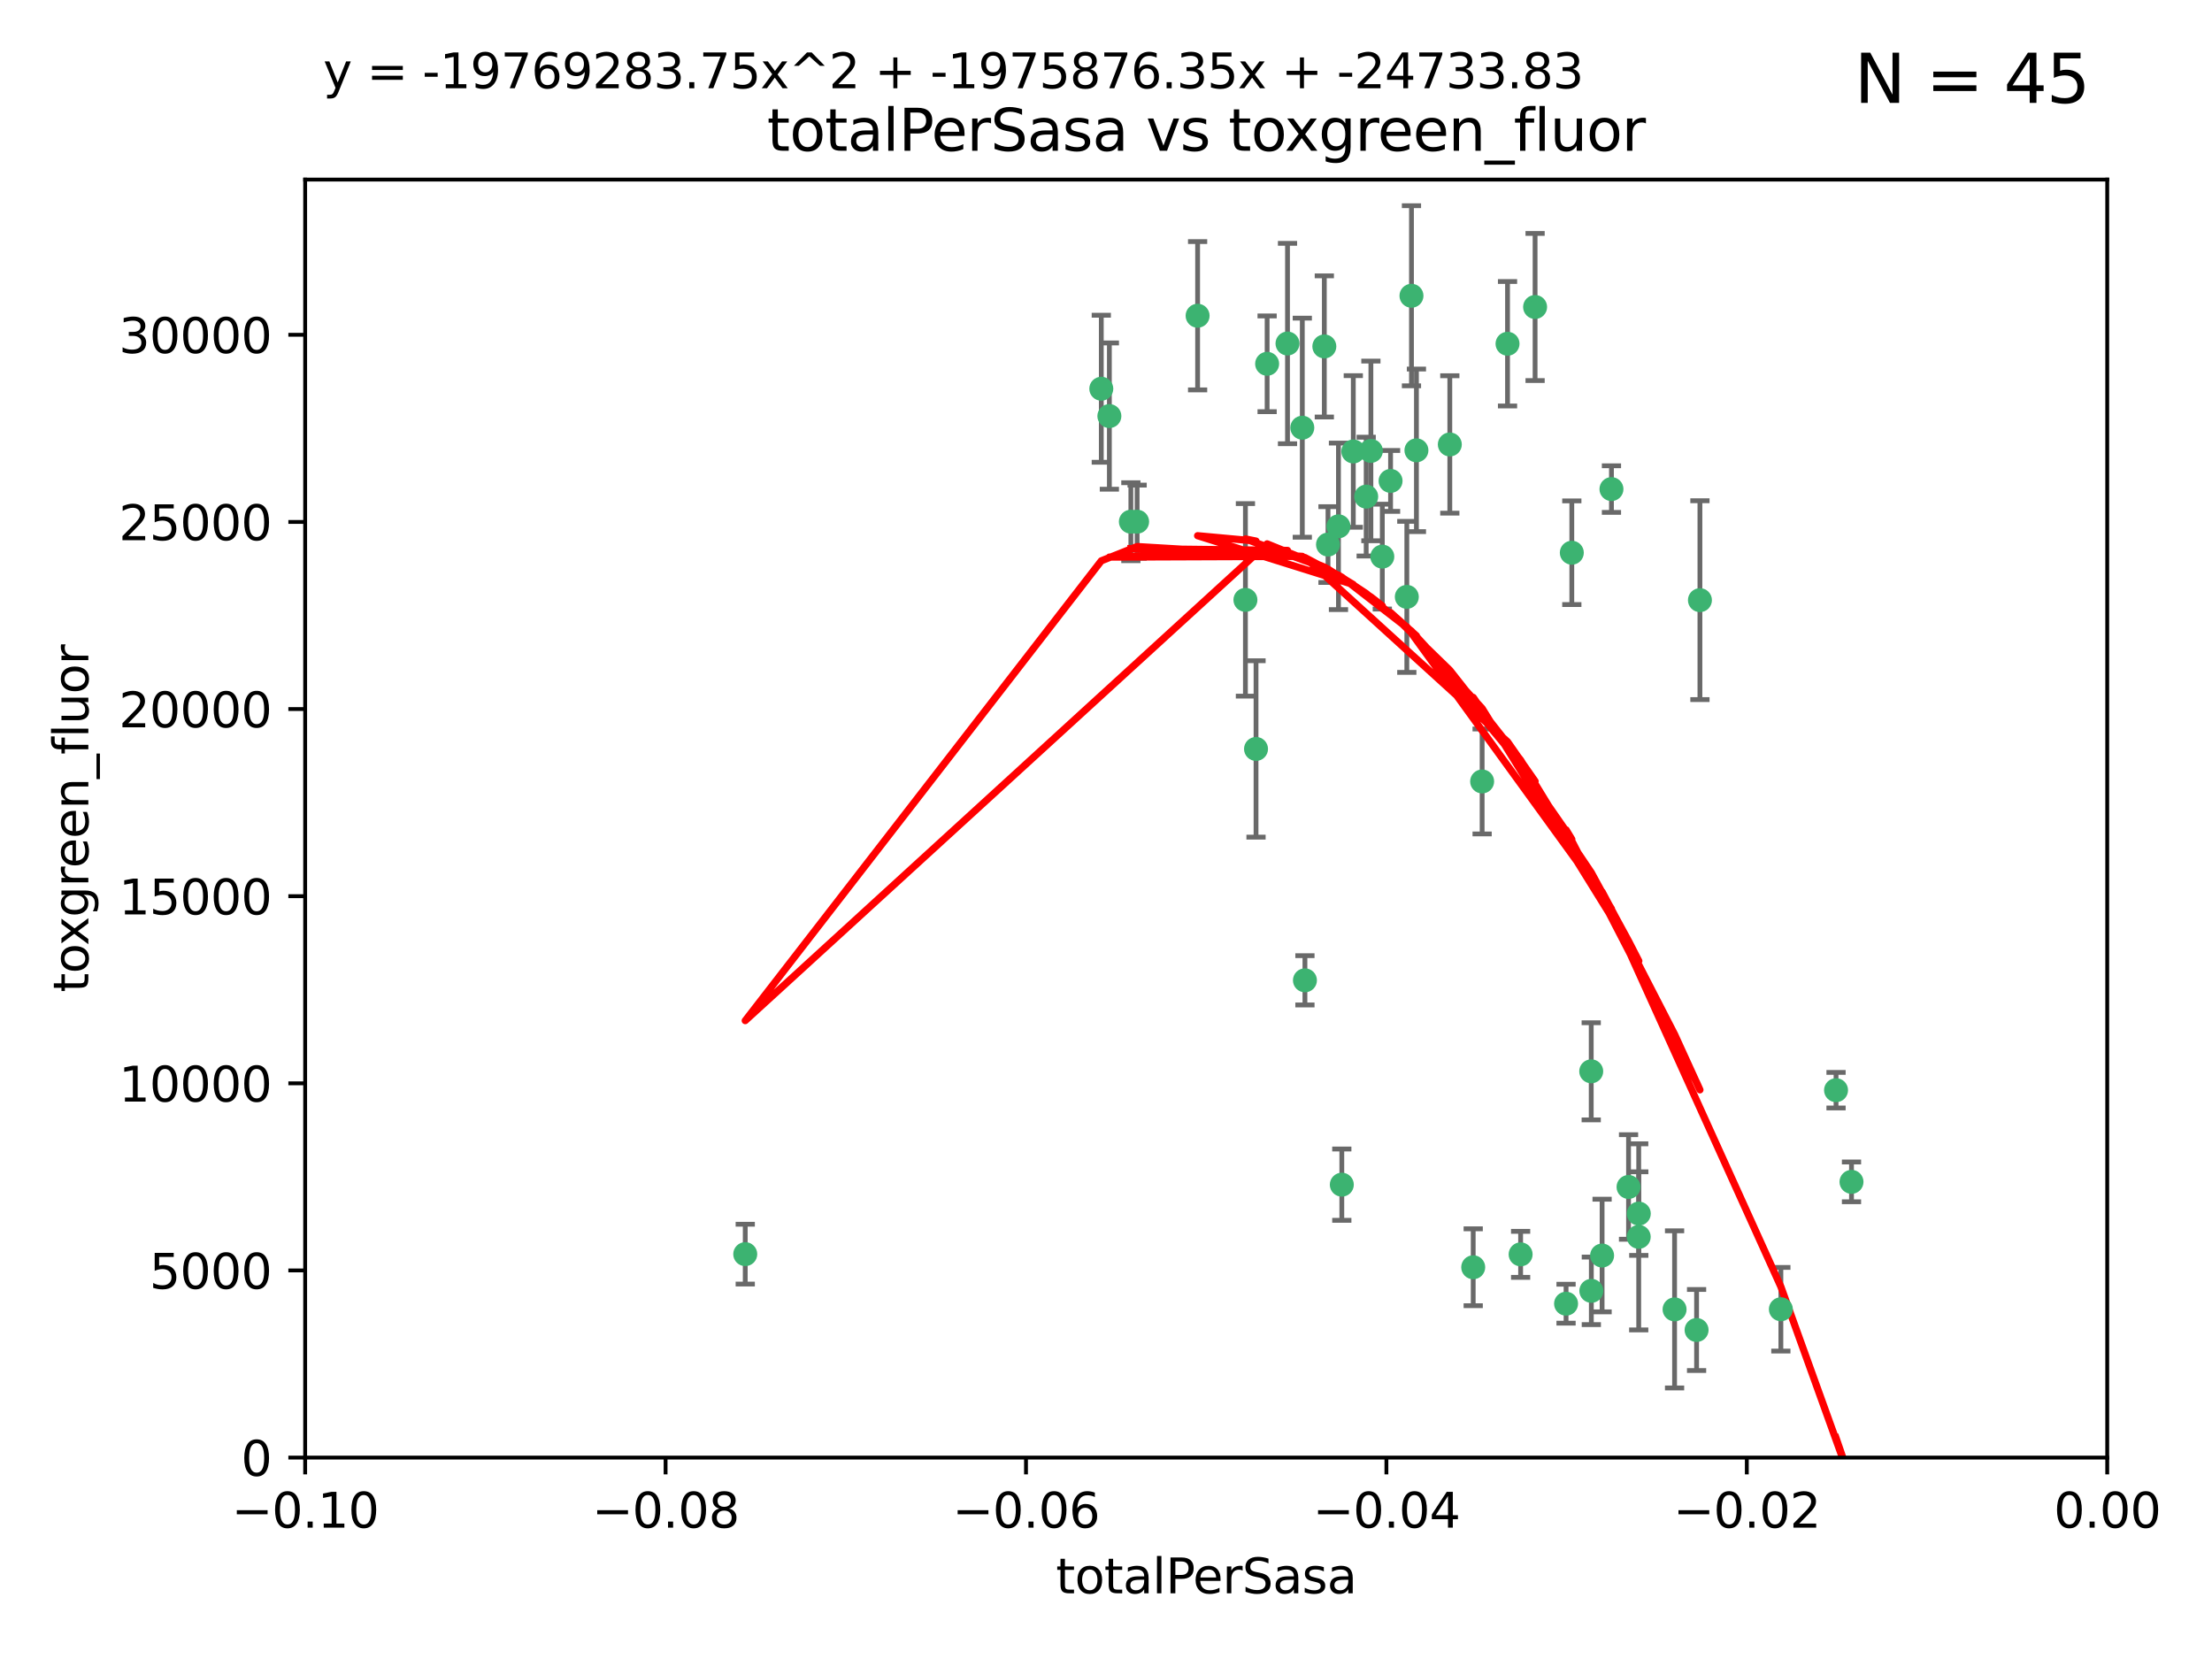 <?xml version="1.0" encoding="utf-8" standalone="no"?>
<!DOCTYPE svg PUBLIC "-//W3C//DTD SVG 1.1//EN"
  "http://www.w3.org/Graphics/SVG/1.1/DTD/svg11.dtd">
<svg xmlns:xlink="http://www.w3.org/1999/xlink" width="460.8pt" height="345.6pt" viewBox="0 0 460.8 345.6" xmlns="http://www.w3.org/2000/svg" version="1.1">
 <defs>
  <style type="text/css">*{stroke-linejoin: round; stroke-linecap: butt}</style>
 </defs>
 <g id="figure_1">
  <g id="patch_1">
   <path d="M 0 345.6 
L 460.8 345.6 
L 460.8 0 
L 0 0 
z
" style="fill: #ffffff"/>
  </g>
  <g id="axes_1">
   <g id="patch_2">
    <path d="M 63.571 303.64 
L 438.975 303.64 
L 438.975 37.411 
L 63.571 37.411 
z
" style="fill: #ffffff"/>
   </g>
   <g id="PathCollection_1">
    <defs>
     <path id="m97ec4200e2" d="M 0 1.118 
C 0.297 1.118 0.581 1 0.791 0.791 
C 1 0.581 1.118 0.297 1.118 0 
C 1.118 -0.297 1 -0.581 0.791 -0.791 
C 0.581 -1 0.297 -1.118 0 -1.118 
C -0.297 -1.118 -0.581 -1 -0.791 -0.791 
C -1 -0.581 -1.118 -0.297 -1.118 0 
C -1.118 0.297 -1 0.581 -0.791 0.791 
C -0.581 1 -0.297 1.118 0 1.118 
z
" style="stroke: #3cb371"/>
    </defs>
    <g clip-path="url(#p212c3bd85d)">
     <use xlink:href="#m97ec4200e2" x="235.58" y="108.677" style="fill: #3cb371; stroke: #3cb371"/>
     <use xlink:href="#m97ec4200e2" x="268.211" y="71.562" style="fill: #3cb371; stroke: #3cb371"/>
     <use xlink:href="#m97ec4200e2" x="231.102" y="86.676" style="fill: #3cb371; stroke: #3cb371"/>
     <use xlink:href="#m97ec4200e2" x="271.293" y="89.097" style="fill: #3cb371; stroke: #3cb371"/>
     <use xlink:href="#m97ec4200e2" x="236.883" y="108.676" style="fill: #3cb371; stroke: #3cb371"/>
     <use xlink:href="#m97ec4200e2" x="229.42" y="80.98" style="fill: #3cb371; stroke: #3cb371"/>
     <use xlink:href="#m97ec4200e2" x="155.248" y="261.259" style="fill: #3cb371; stroke: #3cb371"/>
     <use xlink:href="#m97ec4200e2" x="263.965" y="75.786" style="fill: #3cb371; stroke: #3cb371"/>
     <use xlink:href="#m97ec4200e2" x="275.882" y="72.167" style="fill: #3cb371; stroke: #3cb371"/>
     <use xlink:href="#m97ec4200e2" x="281.916" y="94.046" style="fill: #3cb371; stroke: #3cb371"/>
     <use xlink:href="#m97ec4200e2" x="249.484" y="65.773" style="fill: #3cb371; stroke: #3cb371"/>
     <use xlink:href="#m97ec4200e2" x="261.652" y="156.019" style="fill: #3cb371; stroke: #3cb371"/>
     <use xlink:href="#m97ec4200e2" x="259.444" y="124.965" style="fill: #3cb371; stroke: #3cb371"/>
     <use xlink:href="#m97ec4200e2" x="276.649" y="113.441" style="fill: #3cb371; stroke: #3cb371"/>
     <use xlink:href="#m97ec4200e2" x="285.583" y="93.933" style="fill: #3cb371; stroke: #3cb371"/>
     <use xlink:href="#m97ec4200e2" x="287.96" y="115.953" style="fill: #3cb371; stroke: #3cb371"/>
     <use xlink:href="#m97ec4200e2" x="278.828" y="109.646" style="fill: #3cb371; stroke: #3cb371"/>
     <use xlink:href="#m97ec4200e2" x="284.603" y="103.453" style="fill: #3cb371; stroke: #3cb371"/>
     <use xlink:href="#m97ec4200e2" x="295.068" y="93.812" style="fill: #3cb371; stroke: #3cb371"/>
     <use xlink:href="#m97ec4200e2" x="289.681" y="100.184" style="fill: #3cb371; stroke: #3cb371"/>
     <use xlink:href="#m97ec4200e2" x="302.023" y="92.588" style="fill: #3cb371; stroke: #3cb371"/>
     <use xlink:href="#m97ec4200e2" x="316.773" y="261.303" style="fill: #3cb371; stroke: #3cb371"/>
     <use xlink:href="#m97ec4200e2" x="335.696" y="101.886" style="fill: #3cb371; stroke: #3cb371"/>
     <use xlink:href="#m97ec4200e2" x="293.065" y="124.337" style="fill: #3cb371; stroke: #3cb371"/>
     <use xlink:href="#m97ec4200e2" x="319.789" y="63.953" style="fill: #3cb371; stroke: #3cb371"/>
     <use xlink:href="#m97ec4200e2" x="314.046" y="71.61" style="fill: #3cb371; stroke: #3cb371"/>
     <use xlink:href="#m97ec4200e2" x="271.842" y="204.22" style="fill: #3cb371; stroke: #3cb371"/>
     <use xlink:href="#m97ec4200e2" x="279.524" y="246.787" style="fill: #3cb371; stroke: #3cb371"/>
     <use xlink:href="#m97ec4200e2" x="294.035" y="61.614" style="fill: #3cb371; stroke: #3cb371"/>
     <use xlink:href="#m97ec4200e2" x="308.755" y="162.792" style="fill: #3cb371; stroke: #3cb371"/>
     <use xlink:href="#m97ec4200e2" x="341.39" y="252.814" style="fill: #3cb371; stroke: #3cb371"/>
     <use xlink:href="#m97ec4200e2" x="339.255" y="247.267" style="fill: #3cb371; stroke: #3cb371"/>
     <use xlink:href="#m97ec4200e2" x="331.504" y="268.906" style="fill: #3cb371; stroke: #3cb371"/>
     <use xlink:href="#m97ec4200e2" x="306.897" y="263.993" style="fill: #3cb371; stroke: #3cb371"/>
     <use xlink:href="#m97ec4200e2" x="327.438" y="115.142" style="fill: #3cb371; stroke: #3cb371"/>
     <use xlink:href="#m97ec4200e2" x="326.24" y="271.584" style="fill: #3cb371; stroke: #3cb371"/>
     <use xlink:href="#m97ec4200e2" x="353.429" y="277.063" style="fill: #3cb371; stroke: #3cb371"/>
     <use xlink:href="#m97ec4200e2" x="354.127" y="125.024" style="fill: #3cb371; stroke: #3cb371"/>
     <use xlink:href="#m97ec4200e2" x="348.844" y="272.768" style="fill: #3cb371; stroke: #3cb371"/>
     <use xlink:href="#m97ec4200e2" x="331.48" y="223.176" style="fill: #3cb371; stroke: #3cb371"/>
     <use xlink:href="#m97ec4200e2" x="341.375" y="257.661" style="fill: #3cb371; stroke: #3cb371"/>
     <use xlink:href="#m97ec4200e2" x="333.746" y="261.551" style="fill: #3cb371; stroke: #3cb371"/>
     <use xlink:href="#m97ec4200e2" x="370.988" y="272.741" style="fill: #3cb371; stroke: #3cb371"/>
     <use xlink:href="#m97ec4200e2" x="385.701" y="246.204" style="fill: #3cb371; stroke: #3cb371"/>
     <use xlink:href="#m97ec4200e2" x="382.481" y="227.107" style="fill: #3cb371; stroke: #3cb371"/>
    </g>
   </g>
   <g id="matplotlib.axis_1">
    <g id="xtick_1">
     <g id="line2d_1">
      <defs>
       <path id="m8dc0562b69" d="M 0 0 
L 0 3.5 
" style="stroke: #000000; stroke-width: 0.8"/>
      </defs>
      <g>
       <use xlink:href="#m8dc0562b69" x="63.571" y="303.64" style="stroke: #000000; stroke-width: 0.8"/>
      </g>
     </g>
     <g id="text_1">
      <!-- −0.10 -->
      <g transform="translate(48.249 318.238)scale(0.1 -0.1)">
       <defs>
        <path id="DejaVuSans-2212" d="M 678 2272 
L 4684 2272 
L 4684 1741 
L 678 1741 
L 678 2272 
z
" transform="scale(0.016)"/>
        <path id="DejaVuSans-30" d="M 2034 4250 
Q 1547 4250 1301 3770 
Q 1056 3291 1056 2328 
Q 1056 1369 1301 889 
Q 1547 409 2034 409 
Q 2525 409 2770 889 
Q 3016 1369 3016 2328 
Q 3016 3291 2770 3770 
Q 2525 4250 2034 4250 
z
M 2034 4750 
Q 2819 4750 3233 4129 
Q 3647 3509 3647 2328 
Q 3647 1150 3233 529 
Q 2819 -91 2034 -91 
Q 1250 -91 836 529 
Q 422 1150 422 2328 
Q 422 3509 836 4129 
Q 1250 4750 2034 4750 
z
" transform="scale(0.016)"/>
        <path id="DejaVuSans-2e" d="M 684 794 
L 1344 794 
L 1344 0 
L 684 0 
L 684 794 
z
" transform="scale(0.016)"/>
        <path id="DejaVuSans-31" d="M 794 531 
L 1825 531 
L 1825 4091 
L 703 3866 
L 703 4441 
L 1819 4666 
L 2450 4666 
L 2450 531 
L 3481 531 
L 3481 0 
L 794 0 
L 794 531 
z
" transform="scale(0.016)"/>
       </defs>
       <use xlink:href="#DejaVuSans-2212"/>
       <use xlink:href="#DejaVuSans-30" x="83.789"/>
       <use xlink:href="#DejaVuSans-2e" x="147.412"/>
       <use xlink:href="#DejaVuSans-31" x="179.199"/>
       <use xlink:href="#DejaVuSans-30" x="242.822"/>
      </g>
     </g>
    </g>
    <g id="xtick_2">
     <g id="line2d_2">
      <g>
       <use xlink:href="#m8dc0562b69" x="138.652" y="303.64" style="stroke: #000000; stroke-width: 0.8"/>
      </g>
     </g>
     <g id="text_2">
      <!-- −0.08 -->
      <g transform="translate(123.329 318.238)scale(0.1 -0.1)">
       <defs>
        <path id="DejaVuSans-38" d="M 2034 2216 
Q 1584 2216 1326 1975 
Q 1069 1734 1069 1313 
Q 1069 891 1326 650 
Q 1584 409 2034 409 
Q 2484 409 2743 651 
Q 3003 894 3003 1313 
Q 3003 1734 2745 1975 
Q 2488 2216 2034 2216 
z
M 1403 2484 
Q 997 2584 770 2862 
Q 544 3141 544 3541 
Q 544 4100 942 4425 
Q 1341 4750 2034 4750 
Q 2731 4750 3128 4425 
Q 3525 4100 3525 3541 
Q 3525 3141 3298 2862 
Q 3072 2584 2669 2484 
Q 3125 2378 3379 2068 
Q 3634 1759 3634 1313 
Q 3634 634 3220 271 
Q 2806 -91 2034 -91 
Q 1263 -91 848 271 
Q 434 634 434 1313 
Q 434 1759 690 2068 
Q 947 2378 1403 2484 
z
M 1172 3481 
Q 1172 3119 1398 2916 
Q 1625 2713 2034 2713 
Q 2441 2713 2670 2916 
Q 2900 3119 2900 3481 
Q 2900 3844 2670 4047 
Q 2441 4250 2034 4250 
Q 1625 4250 1398 4047 
Q 1172 3844 1172 3481 
z
" transform="scale(0.016)"/>
       </defs>
       <use xlink:href="#DejaVuSans-2212"/>
       <use xlink:href="#DejaVuSans-30" x="83.789"/>
       <use xlink:href="#DejaVuSans-2e" x="147.412"/>
       <use xlink:href="#DejaVuSans-30" x="179.199"/>
       <use xlink:href="#DejaVuSans-38" x="242.822"/>
      </g>
     </g>
    </g>
    <g id="xtick_3">
     <g id="line2d_3">
      <g>
       <use xlink:href="#m8dc0562b69" x="213.733" y="303.64" style="stroke: #000000; stroke-width: 0.8"/>
      </g>
     </g>
     <g id="text_3">
      <!-- −0.06 -->
      <g transform="translate(198.41 318.238)scale(0.1 -0.1)">
       <defs>
        <path id="DejaVuSans-36" d="M 2113 2584 
Q 1688 2584 1439 2293 
Q 1191 2003 1191 1497 
Q 1191 994 1439 701 
Q 1688 409 2113 409 
Q 2538 409 2786 701 
Q 3034 994 3034 1497 
Q 3034 2003 2786 2293 
Q 2538 2584 2113 2584 
z
M 3366 4563 
L 3366 3988 
Q 3128 4100 2886 4159 
Q 2644 4219 2406 4219 
Q 1781 4219 1451 3797 
Q 1122 3375 1075 2522 
Q 1259 2794 1537 2939 
Q 1816 3084 2150 3084 
Q 2853 3084 3261 2657 
Q 3669 2231 3669 1497 
Q 3669 778 3244 343 
Q 2819 -91 2113 -91 
Q 1303 -91 875 529 
Q 447 1150 447 2328 
Q 447 3434 972 4092 
Q 1497 4750 2381 4750 
Q 2619 4750 2861 4703 
Q 3103 4656 3366 4563 
z
" transform="scale(0.016)"/>
       </defs>
       <use xlink:href="#DejaVuSans-2212"/>
       <use xlink:href="#DejaVuSans-30" x="83.789"/>
       <use xlink:href="#DejaVuSans-2e" x="147.412"/>
       <use xlink:href="#DejaVuSans-30" x="179.199"/>
       <use xlink:href="#DejaVuSans-36" x="242.822"/>
      </g>
     </g>
    </g>
    <g id="xtick_4">
     <g id="line2d_4">
      <g>
       <use xlink:href="#m8dc0562b69" x="288.813" y="303.64" style="stroke: #000000; stroke-width: 0.8"/>
      </g>
     </g>
     <g id="text_4">
      <!-- −0.04 -->
      <g transform="translate(273.491 318.238)scale(0.1 -0.1)">
       <defs>
        <path id="DejaVuSans-34" d="M 2419 4116 
L 825 1625 
L 2419 1625 
L 2419 4116 
z
M 2253 4666 
L 3047 4666 
L 3047 1625 
L 3713 1625 
L 3713 1100 
L 3047 1100 
L 3047 0 
L 2419 0 
L 2419 1100 
L 313 1100 
L 313 1709 
L 2253 4666 
z
" transform="scale(0.016)"/>
       </defs>
       <use xlink:href="#DejaVuSans-2212"/>
       <use xlink:href="#DejaVuSans-30" x="83.789"/>
       <use xlink:href="#DejaVuSans-2e" x="147.412"/>
       <use xlink:href="#DejaVuSans-30" x="179.199"/>
       <use xlink:href="#DejaVuSans-34" x="242.822"/>
      </g>
     </g>
    </g>
    <g id="xtick_5">
     <g id="line2d_5">
      <g>
       <use xlink:href="#m8dc0562b69" x="363.894" y="303.64" style="stroke: #000000; stroke-width: 0.8"/>
      </g>
     </g>
     <g id="text_5">
      <!-- −0.02 -->
      <g transform="translate(348.572 318.238)scale(0.1 -0.1)">
       <defs>
        <path id="DejaVuSans-32" d="M 1228 531 
L 3431 531 
L 3431 0 
L 469 0 
L 469 531 
Q 828 903 1448 1529 
Q 2069 2156 2228 2338 
Q 2531 2678 2651 2914 
Q 2772 3150 2772 3378 
Q 2772 3750 2511 3984 
Q 2250 4219 1831 4219 
Q 1534 4219 1204 4116 
Q 875 4013 500 3803 
L 500 4441 
Q 881 4594 1212 4672 
Q 1544 4750 1819 4750 
Q 2544 4750 2975 4387 
Q 3406 4025 3406 3419 
Q 3406 3131 3298 2873 
Q 3191 2616 2906 2266 
Q 2828 2175 2409 1742 
Q 1991 1309 1228 531 
z
" transform="scale(0.016)"/>
       </defs>
       <use xlink:href="#DejaVuSans-2212"/>
       <use xlink:href="#DejaVuSans-30" x="83.789"/>
       <use xlink:href="#DejaVuSans-2e" x="147.412"/>
       <use xlink:href="#DejaVuSans-30" x="179.199"/>
       <use xlink:href="#DejaVuSans-32" x="242.822"/>
      </g>
     </g>
    </g>
    <g id="xtick_6">
     <g id="line2d_6">
      <g>
       <use xlink:href="#m8dc0562b69" x="438.975" y="303.64" style="stroke: #000000; stroke-width: 0.8"/>
      </g>
     </g>
     <g id="text_6">
      <!-- 0.00 -->
      <g transform="translate(427.842 318.238)scale(0.1 -0.1)">
       <use xlink:href="#DejaVuSans-30"/>
       <use xlink:href="#DejaVuSans-2e" x="63.623"/>
       <use xlink:href="#DejaVuSans-30" x="95.41"/>
       <use xlink:href="#DejaVuSans-30" x="159.033"/>
      </g>
     </g>
    </g>
    <g id="text_7">
     <!-- totalPerSasa -->
     <g transform="translate(219.968 331.917)scale(0.1 -0.1)">
      <defs>
       <path id="DejaVuSans-74" d="M 1172 4494 
L 1172 3500 
L 2356 3500 
L 2356 3053 
L 1172 3053 
L 1172 1153 
Q 1172 725 1289 603 
Q 1406 481 1766 481 
L 2356 481 
L 2356 0 
L 1766 0 
Q 1100 0 847 248 
Q 594 497 594 1153 
L 594 3053 
L 172 3053 
L 172 3500 
L 594 3500 
L 594 4494 
L 1172 4494 
z
" transform="scale(0.016)"/>
       <path id="DejaVuSans-6f" d="M 1959 3097 
Q 1497 3097 1228 2736 
Q 959 2375 959 1747 
Q 959 1119 1226 758 
Q 1494 397 1959 397 
Q 2419 397 2687 759 
Q 2956 1122 2956 1747 
Q 2956 2369 2687 2733 
Q 2419 3097 1959 3097 
z
M 1959 3584 
Q 2709 3584 3137 3096 
Q 3566 2609 3566 1747 
Q 3566 888 3137 398 
Q 2709 -91 1959 -91 
Q 1206 -91 779 398 
Q 353 888 353 1747 
Q 353 2609 779 3096 
Q 1206 3584 1959 3584 
z
" transform="scale(0.016)"/>
       <path id="DejaVuSans-61" d="M 2194 1759 
Q 1497 1759 1228 1600 
Q 959 1441 959 1056 
Q 959 750 1161 570 
Q 1363 391 1709 391 
Q 2188 391 2477 730 
Q 2766 1069 2766 1631 
L 2766 1759 
L 2194 1759 
z
M 3341 1997 
L 3341 0 
L 2766 0 
L 2766 531 
Q 2569 213 2275 61 
Q 1981 -91 1556 -91 
Q 1019 -91 701 211 
Q 384 513 384 1019 
Q 384 1609 779 1909 
Q 1175 2209 1959 2209 
L 2766 2209 
L 2766 2266 
Q 2766 2663 2505 2880 
Q 2244 3097 1772 3097 
Q 1472 3097 1187 3025 
Q 903 2953 641 2809 
L 641 3341 
Q 956 3463 1253 3523 
Q 1550 3584 1831 3584 
Q 2591 3584 2966 3190 
Q 3341 2797 3341 1997 
z
" transform="scale(0.016)"/>
       <path id="DejaVuSans-6c" d="M 603 4863 
L 1178 4863 
L 1178 0 
L 603 0 
L 603 4863 
z
" transform="scale(0.016)"/>
       <path id="DejaVuSans-50" d="M 1259 4147 
L 1259 2394 
L 2053 2394 
Q 2494 2394 2734 2622 
Q 2975 2850 2975 3272 
Q 2975 3691 2734 3919 
Q 2494 4147 2053 4147 
L 1259 4147 
z
M 628 4666 
L 2053 4666 
Q 2838 4666 3239 4311 
Q 3641 3956 3641 3272 
Q 3641 2581 3239 2228 
Q 2838 1875 2053 1875 
L 1259 1875 
L 1259 0 
L 628 0 
L 628 4666 
z
" transform="scale(0.016)"/>
       <path id="DejaVuSans-65" d="M 3597 1894 
L 3597 1613 
L 953 1613 
Q 991 1019 1311 708 
Q 1631 397 2203 397 
Q 2534 397 2845 478 
Q 3156 559 3463 722 
L 3463 178 
Q 3153 47 2828 -22 
Q 2503 -91 2169 -91 
Q 1331 -91 842 396 
Q 353 884 353 1716 
Q 353 2575 817 3079 
Q 1281 3584 2069 3584 
Q 2775 3584 3186 3129 
Q 3597 2675 3597 1894 
z
M 3022 2063 
Q 3016 2534 2758 2815 
Q 2500 3097 2075 3097 
Q 1594 3097 1305 2825 
Q 1016 2553 972 2059 
L 3022 2063 
z
" transform="scale(0.016)"/>
       <path id="DejaVuSans-72" d="M 2631 2963 
Q 2534 3019 2420 3045 
Q 2306 3072 2169 3072 
Q 1681 3072 1420 2755 
Q 1159 2438 1159 1844 
L 1159 0 
L 581 0 
L 581 3500 
L 1159 3500 
L 1159 2956 
Q 1341 3275 1631 3429 
Q 1922 3584 2338 3584 
Q 2397 3584 2469 3576 
Q 2541 3569 2628 3553 
L 2631 2963 
z
" transform="scale(0.016)"/>
       <path id="DejaVuSans-53" d="M 3425 4513 
L 3425 3897 
Q 3066 4069 2747 4153 
Q 2428 4238 2131 4238 
Q 1616 4238 1336 4038 
Q 1056 3838 1056 3469 
Q 1056 3159 1242 3001 
Q 1428 2844 1947 2747 
L 2328 2669 
Q 3034 2534 3370 2195 
Q 3706 1856 3706 1288 
Q 3706 609 3251 259 
Q 2797 -91 1919 -91 
Q 1588 -91 1214 -16 
Q 841 59 441 206 
L 441 856 
Q 825 641 1194 531 
Q 1563 422 1919 422 
Q 2459 422 2753 634 
Q 3047 847 3047 1241 
Q 3047 1584 2836 1778 
Q 2625 1972 2144 2069 
L 1759 2144 
Q 1053 2284 737 2584 
Q 422 2884 422 3419 
Q 422 4038 858 4394 
Q 1294 4750 2059 4750 
Q 2388 4750 2728 4690 
Q 3069 4631 3425 4513 
z
" transform="scale(0.016)"/>
       <path id="DejaVuSans-73" d="M 2834 3397 
L 2834 2853 
Q 2591 2978 2328 3040 
Q 2066 3103 1784 3103 
Q 1356 3103 1142 2972 
Q 928 2841 928 2578 
Q 928 2378 1081 2264 
Q 1234 2150 1697 2047 
L 1894 2003 
Q 2506 1872 2764 1633 
Q 3022 1394 3022 966 
Q 3022 478 2636 193 
Q 2250 -91 1575 -91 
Q 1294 -91 989 -36 
Q 684 19 347 128 
L 347 722 
Q 666 556 975 473 
Q 1284 391 1588 391 
Q 1994 391 2212 530 
Q 2431 669 2431 922 
Q 2431 1156 2273 1281 
Q 2116 1406 1581 1522 
L 1381 1569 
Q 847 1681 609 1914 
Q 372 2147 372 2553 
Q 372 3047 722 3315 
Q 1072 3584 1716 3584 
Q 2034 3584 2315 3537 
Q 2597 3491 2834 3397 
z
" transform="scale(0.016)"/>
      </defs>
      <use xlink:href="#DejaVuSans-74"/>
      <use xlink:href="#DejaVuSans-6f" x="39.209"/>
      <use xlink:href="#DejaVuSans-74" x="100.391"/>
      <use xlink:href="#DejaVuSans-61" x="139.6"/>
      <use xlink:href="#DejaVuSans-6c" x="200.879"/>
      <use xlink:href="#DejaVuSans-50" x="228.662"/>
      <use xlink:href="#DejaVuSans-65" x="285.34"/>
      <use xlink:href="#DejaVuSans-72" x="346.863"/>
      <use xlink:href="#DejaVuSans-53" x="387.977"/>
      <use xlink:href="#DejaVuSans-61" x="451.453"/>
      <use xlink:href="#DejaVuSans-73" x="512.732"/>
      <use xlink:href="#DejaVuSans-61" x="564.832"/>
     </g>
    </g>
   </g>
   <g id="matplotlib.axis_2">
    <g id="ytick_1">
     <g id="line2d_7">
      <defs>
       <path id="mc79dbbd9a2" d="M 0 0 
L -3.5 0 
" style="stroke: #000000; stroke-width: 0.8"/>
      </defs>
      <g>
       <use xlink:href="#mc79dbbd9a2" x="63.571" y="303.64" style="stroke: #000000; stroke-width: 0.8"/>
      </g>
     </g>
     <g id="text_8">
      <!-- 0 -->
      <g transform="translate(50.209 307.439)scale(0.1 -0.1)">
       <use xlink:href="#DejaVuSans-30"/>
      </g>
     </g>
    </g>
    <g id="ytick_2">
     <g id="line2d_8">
      <g>
       <use xlink:href="#mc79dbbd9a2" x="63.571" y="264.657" style="stroke: #000000; stroke-width: 0.8"/>
      </g>
     </g>
     <g id="text_9">
      <!-- 5000 -->
      <g transform="translate(31.121 268.457)scale(0.1 -0.1)">
       <defs>
        <path id="DejaVuSans-35" d="M 691 4666 
L 3169 4666 
L 3169 4134 
L 1269 4134 
L 1269 2991 
Q 1406 3038 1543 3061 
Q 1681 3084 1819 3084 
Q 2600 3084 3056 2656 
Q 3513 2228 3513 1497 
Q 3513 744 3044 326 
Q 2575 -91 1722 -91 
Q 1428 -91 1123 -41 
Q 819 9 494 109 
L 494 744 
Q 775 591 1075 516 
Q 1375 441 1709 441 
Q 2250 441 2565 725 
Q 2881 1009 2881 1497 
Q 2881 1984 2565 2268 
Q 2250 2553 1709 2553 
Q 1456 2553 1204 2497 
Q 953 2441 691 2322 
L 691 4666 
z
" transform="scale(0.016)"/>
       </defs>
       <use xlink:href="#DejaVuSans-35"/>
       <use xlink:href="#DejaVuSans-30" x="63.623"/>
       <use xlink:href="#DejaVuSans-30" x="127.246"/>
       <use xlink:href="#DejaVuSans-30" x="190.869"/>
      </g>
     </g>
    </g>
    <g id="ytick_3">
     <g id="line2d_9">
      <g>
       <use xlink:href="#mc79dbbd9a2" x="63.571" y="225.675" style="stroke: #000000; stroke-width: 0.8"/>
      </g>
     </g>
     <g id="text_10">
      <!-- 10000 -->
      <g transform="translate(24.759 229.474)scale(0.1 -0.1)">
       <use xlink:href="#DejaVuSans-31"/>
       <use xlink:href="#DejaVuSans-30" x="63.623"/>
       <use xlink:href="#DejaVuSans-30" x="127.246"/>
       <use xlink:href="#DejaVuSans-30" x="190.869"/>
       <use xlink:href="#DejaVuSans-30" x="254.492"/>
      </g>
     </g>
    </g>
    <g id="ytick_4">
     <g id="line2d_10">
      <g>
       <use xlink:href="#mc79dbbd9a2" x="63.571" y="186.692" style="stroke: #000000; stroke-width: 0.8"/>
      </g>
     </g>
     <g id="text_11">
      <!-- 15000 -->
      <g transform="translate(24.759 190.492)scale(0.1 -0.1)">
       <use xlink:href="#DejaVuSans-31"/>
       <use xlink:href="#DejaVuSans-35" x="63.623"/>
       <use xlink:href="#DejaVuSans-30" x="127.246"/>
       <use xlink:href="#DejaVuSans-30" x="190.869"/>
       <use xlink:href="#DejaVuSans-30" x="254.492"/>
      </g>
     </g>
    </g>
    <g id="ytick_5">
     <g id="line2d_11">
      <g>
       <use xlink:href="#mc79dbbd9a2" x="63.571" y="147.71" style="stroke: #000000; stroke-width: 0.8"/>
      </g>
     </g>
     <g id="text_12">
      <!-- 20000 -->
      <g transform="translate(24.759 151.509)scale(0.1 -0.1)">
       <use xlink:href="#DejaVuSans-32"/>
       <use xlink:href="#DejaVuSans-30" x="63.623"/>
       <use xlink:href="#DejaVuSans-30" x="127.246"/>
       <use xlink:href="#DejaVuSans-30" x="190.869"/>
       <use xlink:href="#DejaVuSans-30" x="254.492"/>
      </g>
     </g>
    </g>
    <g id="ytick_6">
     <g id="line2d_12">
      <g>
       <use xlink:href="#mc79dbbd9a2" x="63.571" y="108.727" style="stroke: #000000; stroke-width: 0.8"/>
      </g>
     </g>
     <g id="text_13">
      <!-- 25000 -->
      <g transform="translate(24.759 112.527)scale(0.1 -0.1)">
       <use xlink:href="#DejaVuSans-32"/>
       <use xlink:href="#DejaVuSans-35" x="63.623"/>
       <use xlink:href="#DejaVuSans-30" x="127.246"/>
       <use xlink:href="#DejaVuSans-30" x="190.869"/>
       <use xlink:href="#DejaVuSans-30" x="254.492"/>
      </g>
     </g>
    </g>
    <g id="ytick_7">
     <g id="line2d_13">
      <g>
       <use xlink:href="#mc79dbbd9a2" x="63.571" y="69.745" style="stroke: #000000; stroke-width: 0.8"/>
      </g>
     </g>
     <g id="text_14">
      <!-- 30000 -->
      <g transform="translate(24.759 73.544)scale(0.1 -0.1)">
       <defs>
        <path id="DejaVuSans-33" d="M 2597 2516 
Q 3050 2419 3304 2112 
Q 3559 1806 3559 1356 
Q 3559 666 3084 287 
Q 2609 -91 1734 -91 
Q 1441 -91 1130 -33 
Q 819 25 488 141 
L 488 750 
Q 750 597 1062 519 
Q 1375 441 1716 441 
Q 2309 441 2620 675 
Q 2931 909 2931 1356 
Q 2931 1769 2642 2001 
Q 2353 2234 1838 2234 
L 1294 2234 
L 1294 2753 
L 1863 2753 
Q 2328 2753 2575 2939 
Q 2822 3125 2822 3475 
Q 2822 3834 2567 4026 
Q 2313 4219 1838 4219 
Q 1578 4219 1281 4162 
Q 984 4106 628 3988 
L 628 4550 
Q 988 4650 1302 4700 
Q 1616 4750 1894 4750 
Q 2613 4750 3031 4423 
Q 3450 4097 3450 3541 
Q 3450 3153 3228 2886 
Q 3006 2619 2597 2516 
z
" transform="scale(0.016)"/>
       </defs>
       <use xlink:href="#DejaVuSans-33"/>
       <use xlink:href="#DejaVuSans-30" x="63.623"/>
       <use xlink:href="#DejaVuSans-30" x="127.246"/>
       <use xlink:href="#DejaVuSans-30" x="190.869"/>
       <use xlink:href="#DejaVuSans-30" x="254.492"/>
      </g>
     </g>
    </g>
    <g id="text_15">
     <!-- toxgreen_fluor -->
     <g transform="translate(18.401 206.72)rotate(-90)scale(0.1 -0.1)">
      <defs>
       <path id="DejaVuSans-78" d="M 3513 3500 
L 2247 1797 
L 3578 0 
L 2900 0 
L 1881 1375 
L 863 0 
L 184 0 
L 1544 1831 
L 300 3500 
L 978 3500 
L 1906 2253 
L 2834 3500 
L 3513 3500 
z
" transform="scale(0.016)"/>
       <path id="DejaVuSans-67" d="M 2906 1791 
Q 2906 2416 2648 2759 
Q 2391 3103 1925 3103 
Q 1463 3103 1205 2759 
Q 947 2416 947 1791 
Q 947 1169 1205 825 
Q 1463 481 1925 481 
Q 2391 481 2648 825 
Q 2906 1169 2906 1791 
z
M 3481 434 
Q 3481 -459 3084 -895 
Q 2688 -1331 1869 -1331 
Q 1566 -1331 1297 -1286 
Q 1028 -1241 775 -1147 
L 775 -588 
Q 1028 -725 1275 -790 
Q 1522 -856 1778 -856 
Q 2344 -856 2625 -561 
Q 2906 -266 2906 331 
L 2906 616 
Q 2728 306 2450 153 
Q 2172 0 1784 0 
Q 1141 0 747 490 
Q 353 981 353 1791 
Q 353 2603 747 3093 
Q 1141 3584 1784 3584 
Q 2172 3584 2450 3431 
Q 2728 3278 2906 2969 
L 2906 3500 
L 3481 3500 
L 3481 434 
z
" transform="scale(0.016)"/>
       <path id="DejaVuSans-6e" d="M 3513 2113 
L 3513 0 
L 2938 0 
L 2938 2094 
Q 2938 2591 2744 2837 
Q 2550 3084 2163 3084 
Q 1697 3084 1428 2787 
Q 1159 2491 1159 1978 
L 1159 0 
L 581 0 
L 581 3500 
L 1159 3500 
L 1159 2956 
Q 1366 3272 1645 3428 
Q 1925 3584 2291 3584 
Q 2894 3584 3203 3211 
Q 3513 2838 3513 2113 
z
" transform="scale(0.016)"/>
       <path id="DejaVuSans-5f" d="M 3263 -1063 
L 3263 -1509 
L -63 -1509 
L -63 -1063 
L 3263 -1063 
z
" transform="scale(0.016)"/>
       <path id="DejaVuSans-66" d="M 2375 4863 
L 2375 4384 
L 1825 4384 
Q 1516 4384 1395 4259 
Q 1275 4134 1275 3809 
L 1275 3500 
L 2222 3500 
L 2222 3053 
L 1275 3053 
L 1275 0 
L 697 0 
L 697 3053 
L 147 3053 
L 147 3500 
L 697 3500 
L 697 3744 
Q 697 4328 969 4595 
Q 1241 4863 1831 4863 
L 2375 4863 
z
" transform="scale(0.016)"/>
       <path id="DejaVuSans-75" d="M 544 1381 
L 544 3500 
L 1119 3500 
L 1119 1403 
Q 1119 906 1312 657 
Q 1506 409 1894 409 
Q 2359 409 2629 706 
Q 2900 1003 2900 1516 
L 2900 3500 
L 3475 3500 
L 3475 0 
L 2900 0 
L 2900 538 
Q 2691 219 2414 64 
Q 2138 -91 1772 -91 
Q 1169 -91 856 284 
Q 544 659 544 1381 
z
M 1991 3584 
L 1991 3584 
z
" transform="scale(0.016)"/>
      </defs>
      <use xlink:href="#DejaVuSans-74"/>
      <use xlink:href="#DejaVuSans-6f" x="39.209"/>
      <use xlink:href="#DejaVuSans-78" x="97.266"/>
      <use xlink:href="#DejaVuSans-67" x="156.445"/>
      <use xlink:href="#DejaVuSans-72" x="219.922"/>
      <use xlink:href="#DejaVuSans-65" x="258.785"/>
      <use xlink:href="#DejaVuSans-65" x="320.309"/>
      <use xlink:href="#DejaVuSans-6e" x="381.832"/>
      <use xlink:href="#DejaVuSans-5f" x="445.211"/>
      <use xlink:href="#DejaVuSans-66" x="495.211"/>
      <use xlink:href="#DejaVuSans-6c" x="530.416"/>
      <use xlink:href="#DejaVuSans-75" x="558.199"/>
      <use xlink:href="#DejaVuSans-6f" x="621.578"/>
      <use xlink:href="#DejaVuSans-72" x="682.76"/>
     </g>
    </g>
   </g>
   <g id="LineCollection_1">
    <path d="M 235.58 116.797 
L 235.58 100.557 
" clip-path="url(#p212c3bd85d)" style="fill: none; stroke: #696969"/>
    <path d="M 268.211 92.434 
L 268.211 50.691 
" clip-path="url(#p212c3bd85d)" style="fill: none; stroke: #696969"/>
    <path d="M 231.102 101.908 
L 231.102 71.444 
" clip-path="url(#p212c3bd85d)" style="fill: none; stroke: #696969"/>
    <path d="M 271.293 111.917 
L 271.293 66.277 
" clip-path="url(#p212c3bd85d)" style="fill: none; stroke: #696969"/>
    <path d="M 236.883 116.296 
L 236.883 101.057 
" clip-path="url(#p212c3bd85d)" style="fill: none; stroke: #696969"/>
    <path d="M 229.42 96.292 
L 229.42 65.668 
" clip-path="url(#p212c3bd85d)" style="fill: none; stroke: #696969"/>
    <path d="M 155.248 267.49 
L 155.248 255.028 
" clip-path="url(#p212c3bd85d)" style="fill: none; stroke: #696969"/>
    <path d="M 263.965 85.756 
L 263.965 65.815 
" clip-path="url(#p212c3bd85d)" style="fill: none; stroke: #696969"/>
    <path d="M 275.882 86.871 
L 275.882 57.463 
" clip-path="url(#p212c3bd85d)" style="fill: none; stroke: #696969"/>
    <path d="M 281.916 109.836 
L 281.916 78.257 
" clip-path="url(#p212c3bd85d)" style="fill: none; stroke: #696969"/>
    <path d="M 249.484 81.223 
L 249.484 50.323 
" clip-path="url(#p212c3bd85d)" style="fill: none; stroke: #696969"/>
    <path d="M 261.652 174.39 
L 261.652 137.647 
" clip-path="url(#p212c3bd85d)" style="fill: none; stroke: #696969"/>
    <path d="M 259.444 145.018 
L 259.444 104.912 
" clip-path="url(#p212c3bd85d)" style="fill: none; stroke: #696969"/>
    <path d="M 276.649 121.337 
L 276.649 105.546 
" clip-path="url(#p212c3bd85d)" style="fill: none; stroke: #696969"/>
    <path d="M 285.583 112.649 
L 285.583 75.218 
" clip-path="url(#p212c3bd85d)" style="fill: none; stroke: #696969"/>
    <path d="M 287.96 126.872 
L 287.96 105.035 
" clip-path="url(#p212c3bd85d)" style="fill: none; stroke: #696969"/>
    <path d="M 278.828 126.988 
L 278.828 92.305 
" clip-path="url(#p212c3bd85d)" style="fill: none; stroke: #696969"/>
    <path d="M 284.603 115.826 
L 284.603 91.08 
" clip-path="url(#p212c3bd85d)" style="fill: none; stroke: #696969"/>
    <path d="M 295.068 110.745 
L 295.068 76.878 
" clip-path="url(#p212c3bd85d)" style="fill: none; stroke: #696969"/>
    <path d="M 289.681 106.525 
L 289.681 93.844 
" clip-path="url(#p212c3bd85d)" style="fill: none; stroke: #696969"/>
    <path d="M 302.023 106.902 
L 302.023 78.274 
" clip-path="url(#p212c3bd85d)" style="fill: none; stroke: #696969"/>
    <path d="M 316.773 266.097 
L 316.773 256.51 
" clip-path="url(#p212c3bd85d)" style="fill: none; stroke: #696969"/>
    <path d="M 335.696 106.741 
L 335.696 97.032 
" clip-path="url(#p212c3bd85d)" style="fill: none; stroke: #696969"/>
    <path d="M 293.065 140.07 
L 293.065 108.604 
" clip-path="url(#p212c3bd85d)" style="fill: none; stroke: #696969"/>
    <path d="M 319.789 79.275 
L 319.789 48.63 
" clip-path="url(#p212c3bd85d)" style="fill: none; stroke: #696969"/>
    <path d="M 314.046 84.576 
L 314.046 58.645 
" clip-path="url(#p212c3bd85d)" style="fill: none; stroke: #696969"/>
    <path d="M 271.842 209.352 
L 271.842 199.087 
" clip-path="url(#p212c3bd85d)" style="fill: none; stroke: #696969"/>
    <path d="M 279.524 254.215 
L 279.524 239.358 
" clip-path="url(#p212c3bd85d)" style="fill: none; stroke: #696969"/>
    <path d="M 294.035 80.373 
L 294.035 42.855 
" clip-path="url(#p212c3bd85d)" style="fill: none; stroke: #696969"/>
    <path d="M 308.755 173.718 
L 308.755 151.865 
" clip-path="url(#p212c3bd85d)" style="fill: none; stroke: #696969"/>
    <path d="M 341.39 261.522 
L 341.39 244.105 
" clip-path="url(#p212c3bd85d)" style="fill: none; stroke: #696969"/>
    <path d="M 339.255 258.157 
L 339.255 236.377 
" clip-path="url(#p212c3bd85d)" style="fill: none; stroke: #696969"/>
    <path d="M 331.504 275.94 
L 331.504 261.871 
" clip-path="url(#p212c3bd85d)" style="fill: none; stroke: #696969"/>
    <path d="M 306.897 272.003 
L 306.897 255.982 
" clip-path="url(#p212c3bd85d)" style="fill: none; stroke: #696969"/>
    <path d="M 327.438 125.941 
L 327.438 104.342 
" clip-path="url(#p212c3bd85d)" style="fill: none; stroke: #696969"/>
    <path d="M 326.24 275.64 
L 326.24 267.529 
" clip-path="url(#p212c3bd85d)" style="fill: none; stroke: #696969"/>
    <path d="M 353.429 285.505 
L 353.429 268.621 
" clip-path="url(#p212c3bd85d)" style="fill: none; stroke: #696969"/>
    <path d="M 354.127 145.735 
L 354.127 104.312 
" clip-path="url(#p212c3bd85d)" style="fill: none; stroke: #696969"/>
    <path d="M 348.844 289.135 
L 348.844 256.401 
" clip-path="url(#p212c3bd85d)" style="fill: none; stroke: #696969"/>
    <path d="M 331.48 233.292 
L 331.48 213.059 
" clip-path="url(#p212c3bd85d)" style="fill: none; stroke: #696969"/>
    <path d="M 341.375 277.044 
L 341.375 238.278 
" clip-path="url(#p212c3bd85d)" style="fill: none; stroke: #696969"/>
    <path d="M 333.746 273.286 
L 333.746 249.816 
" clip-path="url(#p212c3bd85d)" style="fill: none; stroke: #696969"/>
    <path d="M 370.988 281.454 
L 370.988 264.027 
" clip-path="url(#p212c3bd85d)" style="fill: none; stroke: #696969"/>
    <path d="M 385.701 250.348 
L 385.701 242.06 
" clip-path="url(#p212c3bd85d)" style="fill: none; stroke: #696969"/>
    <path d="M 382.481 230.811 
L 382.481 223.403 
" clip-path="url(#p212c3bd85d)" style="fill: none; stroke: #696969"/>
   </g>
   <g id="line2d_14">
    <defs>
     <path id="ma438e9c34e" d="M 2 0 
L -2 -0 
" style="stroke: #696969"/>
    </defs>
    <g clip-path="url(#p212c3bd85d)">
     <use xlink:href="#ma438e9c34e" x="235.58" y="116.797" style="fill: #696969; stroke: #696969"/>
     <use xlink:href="#ma438e9c34e" x="268.211" y="92.434" style="fill: #696969; stroke: #696969"/>
     <use xlink:href="#ma438e9c34e" x="231.102" y="101.908" style="fill: #696969; stroke: #696969"/>
     <use xlink:href="#ma438e9c34e" x="271.293" y="111.917" style="fill: #696969; stroke: #696969"/>
     <use xlink:href="#ma438e9c34e" x="236.883" y="116.296" style="fill: #696969; stroke: #696969"/>
     <use xlink:href="#ma438e9c34e" x="229.42" y="96.292" style="fill: #696969; stroke: #696969"/>
     <use xlink:href="#ma438e9c34e" x="155.248" y="267.49" style="fill: #696969; stroke: #696969"/>
     <use xlink:href="#ma438e9c34e" x="263.965" y="85.756" style="fill: #696969; stroke: #696969"/>
     <use xlink:href="#ma438e9c34e" x="275.882" y="86.871" style="fill: #696969; stroke: #696969"/>
     <use xlink:href="#ma438e9c34e" x="281.916" y="109.836" style="fill: #696969; stroke: #696969"/>
     <use xlink:href="#ma438e9c34e" x="249.484" y="81.223" style="fill: #696969; stroke: #696969"/>
     <use xlink:href="#ma438e9c34e" x="261.652" y="174.39" style="fill: #696969; stroke: #696969"/>
     <use xlink:href="#ma438e9c34e" x="259.444" y="145.018" style="fill: #696969; stroke: #696969"/>
     <use xlink:href="#ma438e9c34e" x="276.649" y="121.337" style="fill: #696969; stroke: #696969"/>
     <use xlink:href="#ma438e9c34e" x="285.583" y="112.649" style="fill: #696969; stroke: #696969"/>
     <use xlink:href="#ma438e9c34e" x="287.96" y="126.872" style="fill: #696969; stroke: #696969"/>
     <use xlink:href="#ma438e9c34e" x="278.828" y="126.988" style="fill: #696969; stroke: #696969"/>
     <use xlink:href="#ma438e9c34e" x="284.603" y="115.826" style="fill: #696969; stroke: #696969"/>
     <use xlink:href="#ma438e9c34e" x="295.068" y="110.745" style="fill: #696969; stroke: #696969"/>
     <use xlink:href="#ma438e9c34e" x="289.681" y="106.525" style="fill: #696969; stroke: #696969"/>
     <use xlink:href="#ma438e9c34e" x="302.023" y="106.902" style="fill: #696969; stroke: #696969"/>
     <use xlink:href="#ma438e9c34e" x="316.773" y="266.097" style="fill: #696969; stroke: #696969"/>
     <use xlink:href="#ma438e9c34e" x="335.696" y="106.741" style="fill: #696969; stroke: #696969"/>
     <use xlink:href="#ma438e9c34e" x="293.065" y="140.07" style="fill: #696969; stroke: #696969"/>
     <use xlink:href="#ma438e9c34e" x="319.789" y="79.275" style="fill: #696969; stroke: #696969"/>
     <use xlink:href="#ma438e9c34e" x="314.046" y="84.576" style="fill: #696969; stroke: #696969"/>
     <use xlink:href="#ma438e9c34e" x="271.842" y="209.352" style="fill: #696969; stroke: #696969"/>
     <use xlink:href="#ma438e9c34e" x="279.524" y="254.215" style="fill: #696969; stroke: #696969"/>
     <use xlink:href="#ma438e9c34e" x="294.035" y="80.373" style="fill: #696969; stroke: #696969"/>
     <use xlink:href="#ma438e9c34e" x="308.755" y="173.718" style="fill: #696969; stroke: #696969"/>
     <use xlink:href="#ma438e9c34e" x="341.39" y="261.522" style="fill: #696969; stroke: #696969"/>
     <use xlink:href="#ma438e9c34e" x="339.255" y="258.157" style="fill: #696969; stroke: #696969"/>
     <use xlink:href="#ma438e9c34e" x="331.504" y="275.94" style="fill: #696969; stroke: #696969"/>
     <use xlink:href="#ma438e9c34e" x="306.897" y="272.003" style="fill: #696969; stroke: #696969"/>
     <use xlink:href="#ma438e9c34e" x="327.438" y="125.941" style="fill: #696969; stroke: #696969"/>
     <use xlink:href="#ma438e9c34e" x="326.24" y="275.64" style="fill: #696969; stroke: #696969"/>
     <use xlink:href="#ma438e9c34e" x="353.429" y="285.505" style="fill: #696969; stroke: #696969"/>
     <use xlink:href="#ma438e9c34e" x="354.127" y="145.735" style="fill: #696969; stroke: #696969"/>
     <use xlink:href="#ma438e9c34e" x="348.844" y="289.135" style="fill: #696969; stroke: #696969"/>
     <use xlink:href="#ma438e9c34e" x="331.48" y="233.292" style="fill: #696969; stroke: #696969"/>
     <use xlink:href="#ma438e9c34e" x="341.375" y="277.044" style="fill: #696969; stroke: #696969"/>
     <use xlink:href="#ma438e9c34e" x="333.746" y="273.286" style="fill: #696969; stroke: #696969"/>
     <use xlink:href="#ma438e9c34e" x="370.988" y="281.454" style="fill: #696969; stroke: #696969"/>
     <use xlink:href="#ma438e9c34e" x="385.701" y="250.348" style="fill: #696969; stroke: #696969"/>
     <use xlink:href="#ma438e9c34e" x="382.481" y="230.811" style="fill: #696969; stroke: #696969"/>
    </g>
   </g>
   <g id="line2d_15">
    <g clip-path="url(#p212c3bd85d)">
     <use xlink:href="#ma438e9c34e" x="235.58" y="100.557" style="fill: #696969; stroke: #696969"/>
     <use xlink:href="#ma438e9c34e" x="268.211" y="50.691" style="fill: #696969; stroke: #696969"/>
     <use xlink:href="#ma438e9c34e" x="231.102" y="71.444" style="fill: #696969; stroke: #696969"/>
     <use xlink:href="#ma438e9c34e" x="271.293" y="66.277" style="fill: #696969; stroke: #696969"/>
     <use xlink:href="#ma438e9c34e" x="236.883" y="101.057" style="fill: #696969; stroke: #696969"/>
     <use xlink:href="#ma438e9c34e" x="229.42" y="65.668" style="fill: #696969; stroke: #696969"/>
     <use xlink:href="#ma438e9c34e" x="155.248" y="255.028" style="fill: #696969; stroke: #696969"/>
     <use xlink:href="#ma438e9c34e" x="263.965" y="65.815" style="fill: #696969; stroke: #696969"/>
     <use xlink:href="#ma438e9c34e" x="275.882" y="57.463" style="fill: #696969; stroke: #696969"/>
     <use xlink:href="#ma438e9c34e" x="281.916" y="78.257" style="fill: #696969; stroke: #696969"/>
     <use xlink:href="#ma438e9c34e" x="249.484" y="50.323" style="fill: #696969; stroke: #696969"/>
     <use xlink:href="#ma438e9c34e" x="261.652" y="137.647" style="fill: #696969; stroke: #696969"/>
     <use xlink:href="#ma438e9c34e" x="259.444" y="104.912" style="fill: #696969; stroke: #696969"/>
     <use xlink:href="#ma438e9c34e" x="276.649" y="105.546" style="fill: #696969; stroke: #696969"/>
     <use xlink:href="#ma438e9c34e" x="285.583" y="75.218" style="fill: #696969; stroke: #696969"/>
     <use xlink:href="#ma438e9c34e" x="287.96" y="105.035" style="fill: #696969; stroke: #696969"/>
     <use xlink:href="#ma438e9c34e" x="278.828" y="92.305" style="fill: #696969; stroke: #696969"/>
     <use xlink:href="#ma438e9c34e" x="284.603" y="91.08" style="fill: #696969; stroke: #696969"/>
     <use xlink:href="#ma438e9c34e" x="295.068" y="76.878" style="fill: #696969; stroke: #696969"/>
     <use xlink:href="#ma438e9c34e" x="289.681" y="93.844" style="fill: #696969; stroke: #696969"/>
     <use xlink:href="#ma438e9c34e" x="302.023" y="78.274" style="fill: #696969; stroke: #696969"/>
     <use xlink:href="#ma438e9c34e" x="316.773" y="256.51" style="fill: #696969; stroke: #696969"/>
     <use xlink:href="#ma438e9c34e" x="335.696" y="97.032" style="fill: #696969; stroke: #696969"/>
     <use xlink:href="#ma438e9c34e" x="293.065" y="108.604" style="fill: #696969; stroke: #696969"/>
     <use xlink:href="#ma438e9c34e" x="319.789" y="48.63" style="fill: #696969; stroke: #696969"/>
     <use xlink:href="#ma438e9c34e" x="314.046" y="58.645" style="fill: #696969; stroke: #696969"/>
     <use xlink:href="#ma438e9c34e" x="271.842" y="199.087" style="fill: #696969; stroke: #696969"/>
     <use xlink:href="#ma438e9c34e" x="279.524" y="239.358" style="fill: #696969; stroke: #696969"/>
     <use xlink:href="#ma438e9c34e" x="294.035" y="42.855" style="fill: #696969; stroke: #696969"/>
     <use xlink:href="#ma438e9c34e" x="308.755" y="151.865" style="fill: #696969; stroke: #696969"/>
     <use xlink:href="#ma438e9c34e" x="341.39" y="244.105" style="fill: #696969; stroke: #696969"/>
     <use xlink:href="#ma438e9c34e" x="339.255" y="236.377" style="fill: #696969; stroke: #696969"/>
     <use xlink:href="#ma438e9c34e" x="331.504" y="261.871" style="fill: #696969; stroke: #696969"/>
     <use xlink:href="#ma438e9c34e" x="306.897" y="255.982" style="fill: #696969; stroke: #696969"/>
     <use xlink:href="#ma438e9c34e" x="327.438" y="104.342" style="fill: #696969; stroke: #696969"/>
     <use xlink:href="#ma438e9c34e" x="326.24" y="267.529" style="fill: #696969; stroke: #696969"/>
     <use xlink:href="#ma438e9c34e" x="353.429" y="268.621" style="fill: #696969; stroke: #696969"/>
     <use xlink:href="#ma438e9c34e" x="354.127" y="104.312" style="fill: #696969; stroke: #696969"/>
     <use xlink:href="#ma438e9c34e" x="348.844" y="256.401" style="fill: #696969; stroke: #696969"/>
     <use xlink:href="#ma438e9c34e" x="331.48" y="213.059" style="fill: #696969; stroke: #696969"/>
     <use xlink:href="#ma438e9c34e" x="341.375" y="238.278" style="fill: #696969; stroke: #696969"/>
     <use xlink:href="#ma438e9c34e" x="333.746" y="249.816" style="fill: #696969; stroke: #696969"/>
     <use xlink:href="#ma438e9c34e" x="370.988" y="264.027" style="fill: #696969; stroke: #696969"/>
     <use xlink:href="#ma438e9c34e" x="385.701" y="242.06" style="fill: #696969; stroke: #696969"/>
     <use xlink:href="#ma438e9c34e" x="382.481" y="223.403" style="fill: #696969; stroke: #696969"/>
    </g>
   </g>
   <g id="line2d_16">
    <path d="M 235.58 114.287 
L 268.211 114.66 
L 231.102 116.053 
L 271.293 115.899 
L 236.883 113.855 
L 229.42 116.83 
L 155.248 212.617 
L 263.965 113.293 
L 275.882 118.129 
L 281.916 121.762 
L 249.484 111.598 
L 261.652 112.715 
L 259.444 112.272 
L 276.649 118.546 
L 285.583 124.359 
L 287.96 126.199 
L 278.828 119.803 
L 284.603 123.636 
L 295.068 132.441 
L 289.681 127.609 
L 302.023 139.616 
L 316.773 158.338 
L 335.696 189.324 
L 293.065 130.57 
L 319.789 162.752 
L 314.046 154.519 
L 271.842 116.141 
L 279.524 120.227 
L 294.035 131.465 
L 308.755 147.571 
L 341.39 200.182 
L 339.255 196.026 
L 331.504 181.784 
L 306.897 145.276 
L 327.438 174.838 
L 326.24 172.861 
L 353.429 225.471 
L 354.127 227.035 
L 348.844 215.467 
L 331.48 181.742 
L 341.375 200.153 
L 333.746 185.77 
L 370.988 268.042 
L 385.701 308.904 
L 382.481 299.558 
" clip-path="url(#p212c3bd85d)" style="fill: none; stroke: #ff0000; stroke-width: 1.5; stroke-linecap: square"/>
   </g>
   <g id="line2d_17">
    <defs>
     <path id="m00476de76d" d="M 0 2 
C 0.53 2 1.039 1.789 1.414 1.414 
C 1.789 1.039 2 0.53 2 0 
C 2 -0.53 1.789 -1.039 1.414 -1.414 
C 1.039 -1.789 0.53 -2 0 -2 
C -0.53 -2 -1.039 -1.789 -1.414 -1.414 
C -1.789 -1.039 -2 -0.53 -2 0 
C -2 0.53 -1.789 1.039 -1.414 1.414 
C -1.039 1.789 -0.53 2 0 2 
z
" style="stroke: #3cb371"/>
    </defs>
    <g clip-path="url(#p212c3bd85d)">
     <use xlink:href="#m00476de76d" x="235.58" y="108.677" style="fill: #3cb371; stroke: #3cb371"/>
     <use xlink:href="#m00476de76d" x="268.211" y="71.562" style="fill: #3cb371; stroke: #3cb371"/>
     <use xlink:href="#m00476de76d" x="231.102" y="86.676" style="fill: #3cb371; stroke: #3cb371"/>
     <use xlink:href="#m00476de76d" x="271.293" y="89.097" style="fill: #3cb371; stroke: #3cb371"/>
     <use xlink:href="#m00476de76d" x="236.883" y="108.676" style="fill: #3cb371; stroke: #3cb371"/>
     <use xlink:href="#m00476de76d" x="229.42" y="80.98" style="fill: #3cb371; stroke: #3cb371"/>
     <use xlink:href="#m00476de76d" x="155.248" y="261.259" style="fill: #3cb371; stroke: #3cb371"/>
     <use xlink:href="#m00476de76d" x="263.965" y="75.786" style="fill: #3cb371; stroke: #3cb371"/>
     <use xlink:href="#m00476de76d" x="275.882" y="72.167" style="fill: #3cb371; stroke: #3cb371"/>
     <use xlink:href="#m00476de76d" x="281.916" y="94.046" style="fill: #3cb371; stroke: #3cb371"/>
     <use xlink:href="#m00476de76d" x="249.484" y="65.773" style="fill: #3cb371; stroke: #3cb371"/>
     <use xlink:href="#m00476de76d" x="261.652" y="156.019" style="fill: #3cb371; stroke: #3cb371"/>
     <use xlink:href="#m00476de76d" x="259.444" y="124.965" style="fill: #3cb371; stroke: #3cb371"/>
     <use xlink:href="#m00476de76d" x="276.649" y="113.441" style="fill: #3cb371; stroke: #3cb371"/>
     <use xlink:href="#m00476de76d" x="285.583" y="93.933" style="fill: #3cb371; stroke: #3cb371"/>
     <use xlink:href="#m00476de76d" x="287.96" y="115.953" style="fill: #3cb371; stroke: #3cb371"/>
     <use xlink:href="#m00476de76d" x="278.828" y="109.646" style="fill: #3cb371; stroke: #3cb371"/>
     <use xlink:href="#m00476de76d" x="284.603" y="103.453" style="fill: #3cb371; stroke: #3cb371"/>
     <use xlink:href="#m00476de76d" x="295.068" y="93.812" style="fill: #3cb371; stroke: #3cb371"/>
     <use xlink:href="#m00476de76d" x="289.681" y="100.184" style="fill: #3cb371; stroke: #3cb371"/>
     <use xlink:href="#m00476de76d" x="302.023" y="92.588" style="fill: #3cb371; stroke: #3cb371"/>
     <use xlink:href="#m00476de76d" x="316.773" y="261.303" style="fill: #3cb371; stroke: #3cb371"/>
     <use xlink:href="#m00476de76d" x="335.696" y="101.886" style="fill: #3cb371; stroke: #3cb371"/>
     <use xlink:href="#m00476de76d" x="293.065" y="124.337" style="fill: #3cb371; stroke: #3cb371"/>
     <use xlink:href="#m00476de76d" x="319.789" y="63.953" style="fill: #3cb371; stroke: #3cb371"/>
     <use xlink:href="#m00476de76d" x="314.046" y="71.61" style="fill: #3cb371; stroke: #3cb371"/>
     <use xlink:href="#m00476de76d" x="271.842" y="204.22" style="fill: #3cb371; stroke: #3cb371"/>
     <use xlink:href="#m00476de76d" x="279.524" y="246.787" style="fill: #3cb371; stroke: #3cb371"/>
     <use xlink:href="#m00476de76d" x="294.035" y="61.614" style="fill: #3cb371; stroke: #3cb371"/>
     <use xlink:href="#m00476de76d" x="308.755" y="162.792" style="fill: #3cb371; stroke: #3cb371"/>
     <use xlink:href="#m00476de76d" x="341.39" y="252.814" style="fill: #3cb371; stroke: #3cb371"/>
     <use xlink:href="#m00476de76d" x="339.255" y="247.267" style="fill: #3cb371; stroke: #3cb371"/>
     <use xlink:href="#m00476de76d" x="331.504" y="268.906" style="fill: #3cb371; stroke: #3cb371"/>
     <use xlink:href="#m00476de76d" x="306.897" y="263.993" style="fill: #3cb371; stroke: #3cb371"/>
     <use xlink:href="#m00476de76d" x="327.438" y="115.142" style="fill: #3cb371; stroke: #3cb371"/>
     <use xlink:href="#m00476de76d" x="326.24" y="271.584" style="fill: #3cb371; stroke: #3cb371"/>
     <use xlink:href="#m00476de76d" x="353.429" y="277.063" style="fill: #3cb371; stroke: #3cb371"/>
     <use xlink:href="#m00476de76d" x="354.127" y="125.024" style="fill: #3cb371; stroke: #3cb371"/>
     <use xlink:href="#m00476de76d" x="348.844" y="272.768" style="fill: #3cb371; stroke: #3cb371"/>
     <use xlink:href="#m00476de76d" x="331.48" y="223.176" style="fill: #3cb371; stroke: #3cb371"/>
     <use xlink:href="#m00476de76d" x="341.375" y="257.661" style="fill: #3cb371; stroke: #3cb371"/>
     <use xlink:href="#m00476de76d" x="333.746" y="261.551" style="fill: #3cb371; stroke: #3cb371"/>
     <use xlink:href="#m00476de76d" x="370.988" y="272.741" style="fill: #3cb371; stroke: #3cb371"/>
     <use xlink:href="#m00476de76d" x="385.701" y="246.204" style="fill: #3cb371; stroke: #3cb371"/>
     <use xlink:href="#m00476de76d" x="382.481" y="227.107" style="fill: #3cb371; stroke: #3cb371"/>
    </g>
   </g>
   <g id="patch_3">
    <path d="M 63.571 303.64 
L 63.571 37.411 
" style="fill: none; stroke: #000000; stroke-width: 0.8; stroke-linejoin: miter; stroke-linecap: square"/>
   </g>
   <g id="patch_4">
    <path d="M 438.975 303.64 
L 438.975 37.411 
" style="fill: none; stroke: #000000; stroke-width: 0.8; stroke-linejoin: miter; stroke-linecap: square"/>
   </g>
   <g id="patch_5">
    <path d="M 63.571 303.64 
L 438.975 303.64 
" style="fill: none; stroke: #000000; stroke-width: 0.8; stroke-linejoin: miter; stroke-linecap: square"/>
   </g>
   <g id="patch_6">
    <path d="M 63.571 37.411 
L 438.975 37.411 
" style="fill: none; stroke: #000000; stroke-width: 0.8; stroke-linejoin: miter; stroke-linecap: square"/>
   </g>
   <g id="text_16">
    <!-- N = 45 -->
    <g transform="translate(386.302 21.426)scale(0.14 -0.14)">
     <defs>
      <path id="DejaVuSans-4e" d="M 628 4666 
L 1478 4666 
L 3547 763 
L 3547 4666 
L 4159 4666 
L 4159 0 
L 3309 0 
L 1241 3903 
L 1241 0 
L 628 0 
L 628 4666 
z
" transform="scale(0.016)"/>
      <path id="DejaVuSans-20" transform="scale(0.016)"/>
      <path id="DejaVuSans-3d" d="M 678 2906 
L 4684 2906 
L 4684 2381 
L 678 2381 
L 678 2906 
z
M 678 1631 
L 4684 1631 
L 4684 1100 
L 678 1100 
L 678 1631 
z
" transform="scale(0.016)"/>
     </defs>
     <use xlink:href="#DejaVuSans-4e"/>
     <use xlink:href="#DejaVuSans-20" x="74.805"/>
     <use xlink:href="#DejaVuSans-3d" x="106.592"/>
     <use xlink:href="#DejaVuSans-20" x="190.381"/>
     <use xlink:href="#DejaVuSans-34" x="222.168"/>
     <use xlink:href="#DejaVuSans-35" x="285.791"/>
    </g>
   </g>
   <g id="text_17">
    <!-- y = -19769283.75x^2 + -1975876.35x + -24733.83 -->
    <g transform="translate(67.325 18.387)scale(0.1 -0.1)">
     <defs>
      <path id="DejaVuSans-79" d="M 2059 -325 
Q 1816 -950 1584 -1140 
Q 1353 -1331 966 -1331 
L 506 -1331 
L 506 -850 
L 844 -850 
Q 1081 -850 1212 -737 
Q 1344 -625 1503 -206 
L 1606 56 
L 191 3500 
L 800 3500 
L 1894 763 
L 2988 3500 
L 3597 3500 
L 2059 -325 
z
" transform="scale(0.016)"/>
      <path id="DejaVuSans-2d" d="M 313 2009 
L 1997 2009 
L 1997 1497 
L 313 1497 
L 313 2009 
z
" transform="scale(0.016)"/>
      <path id="DejaVuSans-39" d="M 703 97 
L 703 672 
Q 941 559 1184 500 
Q 1428 441 1663 441 
Q 2288 441 2617 861 
Q 2947 1281 2994 2138 
Q 2813 1869 2534 1725 
Q 2256 1581 1919 1581 
Q 1219 1581 811 2004 
Q 403 2428 403 3163 
Q 403 3881 828 4315 
Q 1253 4750 1959 4750 
Q 2769 4750 3195 4129 
Q 3622 3509 3622 2328 
Q 3622 1225 3098 567 
Q 2575 -91 1691 -91 
Q 1453 -91 1209 -44 
Q 966 3 703 97 
z
M 1959 2075 
Q 2384 2075 2632 2365 
Q 2881 2656 2881 3163 
Q 2881 3666 2632 3958 
Q 2384 4250 1959 4250 
Q 1534 4250 1286 3958 
Q 1038 3666 1038 3163 
Q 1038 2656 1286 2365 
Q 1534 2075 1959 2075 
z
" transform="scale(0.016)"/>
      <path id="DejaVuSans-37" d="M 525 4666 
L 3525 4666 
L 3525 4397 
L 1831 0 
L 1172 0 
L 2766 4134 
L 525 4134 
L 525 4666 
z
" transform="scale(0.016)"/>
      <path id="DejaVuSans-5e" d="M 2988 4666 
L 4684 2925 
L 4056 2925 
L 2681 4159 
L 1306 2925 
L 678 2925 
L 2375 4666 
L 2988 4666 
z
" transform="scale(0.016)"/>
      <path id="DejaVuSans-2b" d="M 2944 4013 
L 2944 2272 
L 4684 2272 
L 4684 1741 
L 2944 1741 
L 2944 0 
L 2419 0 
L 2419 1741 
L 678 1741 
L 678 2272 
L 2419 2272 
L 2419 4013 
L 2944 4013 
z
" transform="scale(0.016)"/>
     </defs>
     <use xlink:href="#DejaVuSans-79"/>
     <use xlink:href="#DejaVuSans-20" x="59.18"/>
     <use xlink:href="#DejaVuSans-3d" x="90.967"/>
     <use xlink:href="#DejaVuSans-20" x="174.756"/>
     <use xlink:href="#DejaVuSans-2d" x="206.543"/>
     <use xlink:href="#DejaVuSans-31" x="242.627"/>
     <use xlink:href="#DejaVuSans-39" x="306.25"/>
     <use xlink:href="#DejaVuSans-37" x="369.873"/>
     <use xlink:href="#DejaVuSans-36" x="433.496"/>
     <use xlink:href="#DejaVuSans-39" x="497.119"/>
     <use xlink:href="#DejaVuSans-32" x="560.742"/>
     <use xlink:href="#DejaVuSans-38" x="624.365"/>
     <use xlink:href="#DejaVuSans-33" x="687.988"/>
     <use xlink:href="#DejaVuSans-2e" x="751.611"/>
     <use xlink:href="#DejaVuSans-37" x="783.398"/>
     <use xlink:href="#DejaVuSans-35" x="847.021"/>
     <use xlink:href="#DejaVuSans-78" x="910.645"/>
     <use xlink:href="#DejaVuSans-5e" x="969.824"/>
     <use xlink:href="#DejaVuSans-32" x="1053.613"/>
     <use xlink:href="#DejaVuSans-20" x="1117.236"/>
     <use xlink:href="#DejaVuSans-2b" x="1149.023"/>
     <use xlink:href="#DejaVuSans-20" x="1232.812"/>
     <use xlink:href="#DejaVuSans-2d" x="1264.6"/>
     <use xlink:href="#DejaVuSans-31" x="1300.684"/>
     <use xlink:href="#DejaVuSans-39" x="1364.307"/>
     <use xlink:href="#DejaVuSans-37" x="1427.93"/>
     <use xlink:href="#DejaVuSans-35" x="1491.553"/>
     <use xlink:href="#DejaVuSans-38" x="1555.176"/>
     <use xlink:href="#DejaVuSans-37" x="1618.799"/>
     <use xlink:href="#DejaVuSans-36" x="1682.422"/>
     <use xlink:href="#DejaVuSans-2e" x="1746.045"/>
     <use xlink:href="#DejaVuSans-33" x="1777.832"/>
     <use xlink:href="#DejaVuSans-35" x="1841.455"/>
     <use xlink:href="#DejaVuSans-78" x="1905.078"/>
     <use xlink:href="#DejaVuSans-20" x="1964.258"/>
     <use xlink:href="#DejaVuSans-2b" x="1996.045"/>
     <use xlink:href="#DejaVuSans-20" x="2079.834"/>
     <use xlink:href="#DejaVuSans-2d" x="2111.621"/>
     <use xlink:href="#DejaVuSans-32" x="2147.705"/>
     <use xlink:href="#DejaVuSans-34" x="2211.328"/>
     <use xlink:href="#DejaVuSans-37" x="2274.951"/>
     <use xlink:href="#DejaVuSans-33" x="2338.574"/>
     <use xlink:href="#DejaVuSans-33" x="2402.197"/>
     <use xlink:href="#DejaVuSans-2e" x="2465.82"/>
     <use xlink:href="#DejaVuSans-38" x="2497.607"/>
     <use xlink:href="#DejaVuSans-33" x="2561.23"/>
    </g>
   </g>
   <g id="text_18">
    <!-- totalPerSasa vs toxgreen_fluor -->
    <g transform="translate(159.782 31.411)scale(0.12 -0.12)">
     <defs>
      <path id="DejaVuSans-76" d="M 191 3500 
L 800 3500 
L 1894 563 
L 2988 3500 
L 3597 3500 
L 2284 0 
L 1503 0 
L 191 3500 
z
" transform="scale(0.016)"/>
     </defs>
     <use xlink:href="#DejaVuSans-74"/>
     <use xlink:href="#DejaVuSans-6f" x="39.209"/>
     <use xlink:href="#DejaVuSans-74" x="100.391"/>
     <use xlink:href="#DejaVuSans-61" x="139.6"/>
     <use xlink:href="#DejaVuSans-6c" x="200.879"/>
     <use xlink:href="#DejaVuSans-50" x="228.662"/>
     <use xlink:href="#DejaVuSans-65" x="285.34"/>
     <use xlink:href="#DejaVuSans-72" x="346.863"/>
     <use xlink:href="#DejaVuSans-53" x="387.977"/>
     <use xlink:href="#DejaVuSans-61" x="451.453"/>
     <use xlink:href="#DejaVuSans-73" x="512.732"/>
     <use xlink:href="#DejaVuSans-61" x="564.832"/>
     <use xlink:href="#DejaVuSans-20" x="626.111"/>
     <use xlink:href="#DejaVuSans-76" x="657.898"/>
     <use xlink:href="#DejaVuSans-73" x="717.078"/>
     <use xlink:href="#DejaVuSans-20" x="769.178"/>
     <use xlink:href="#DejaVuSans-74" x="800.965"/>
     <use xlink:href="#DejaVuSans-6f" x="840.174"/>
     <use xlink:href="#DejaVuSans-78" x="898.23"/>
     <use xlink:href="#DejaVuSans-67" x="957.41"/>
     <use xlink:href="#DejaVuSans-72" x="1020.887"/>
     <use xlink:href="#DejaVuSans-65" x="1059.75"/>
     <use xlink:href="#DejaVuSans-65" x="1121.273"/>
     <use xlink:href="#DejaVuSans-6e" x="1182.797"/>
     <use xlink:href="#DejaVuSans-5f" x="1246.176"/>
     <use xlink:href="#DejaVuSans-66" x="1296.176"/>
     <use xlink:href="#DejaVuSans-6c" x="1331.381"/>
     <use xlink:href="#DejaVuSans-75" x="1359.164"/>
     <use xlink:href="#DejaVuSans-6f" x="1422.543"/>
     <use xlink:href="#DejaVuSans-72" x="1483.725"/>
    </g>
   </g>
  </g>
 </g>
 <defs>
  <clipPath id="p212c3bd85d">
   <rect x="63.571" y="37.411" width="375.404" height="266.229"/>
  </clipPath>
 </defs>
</svg>
